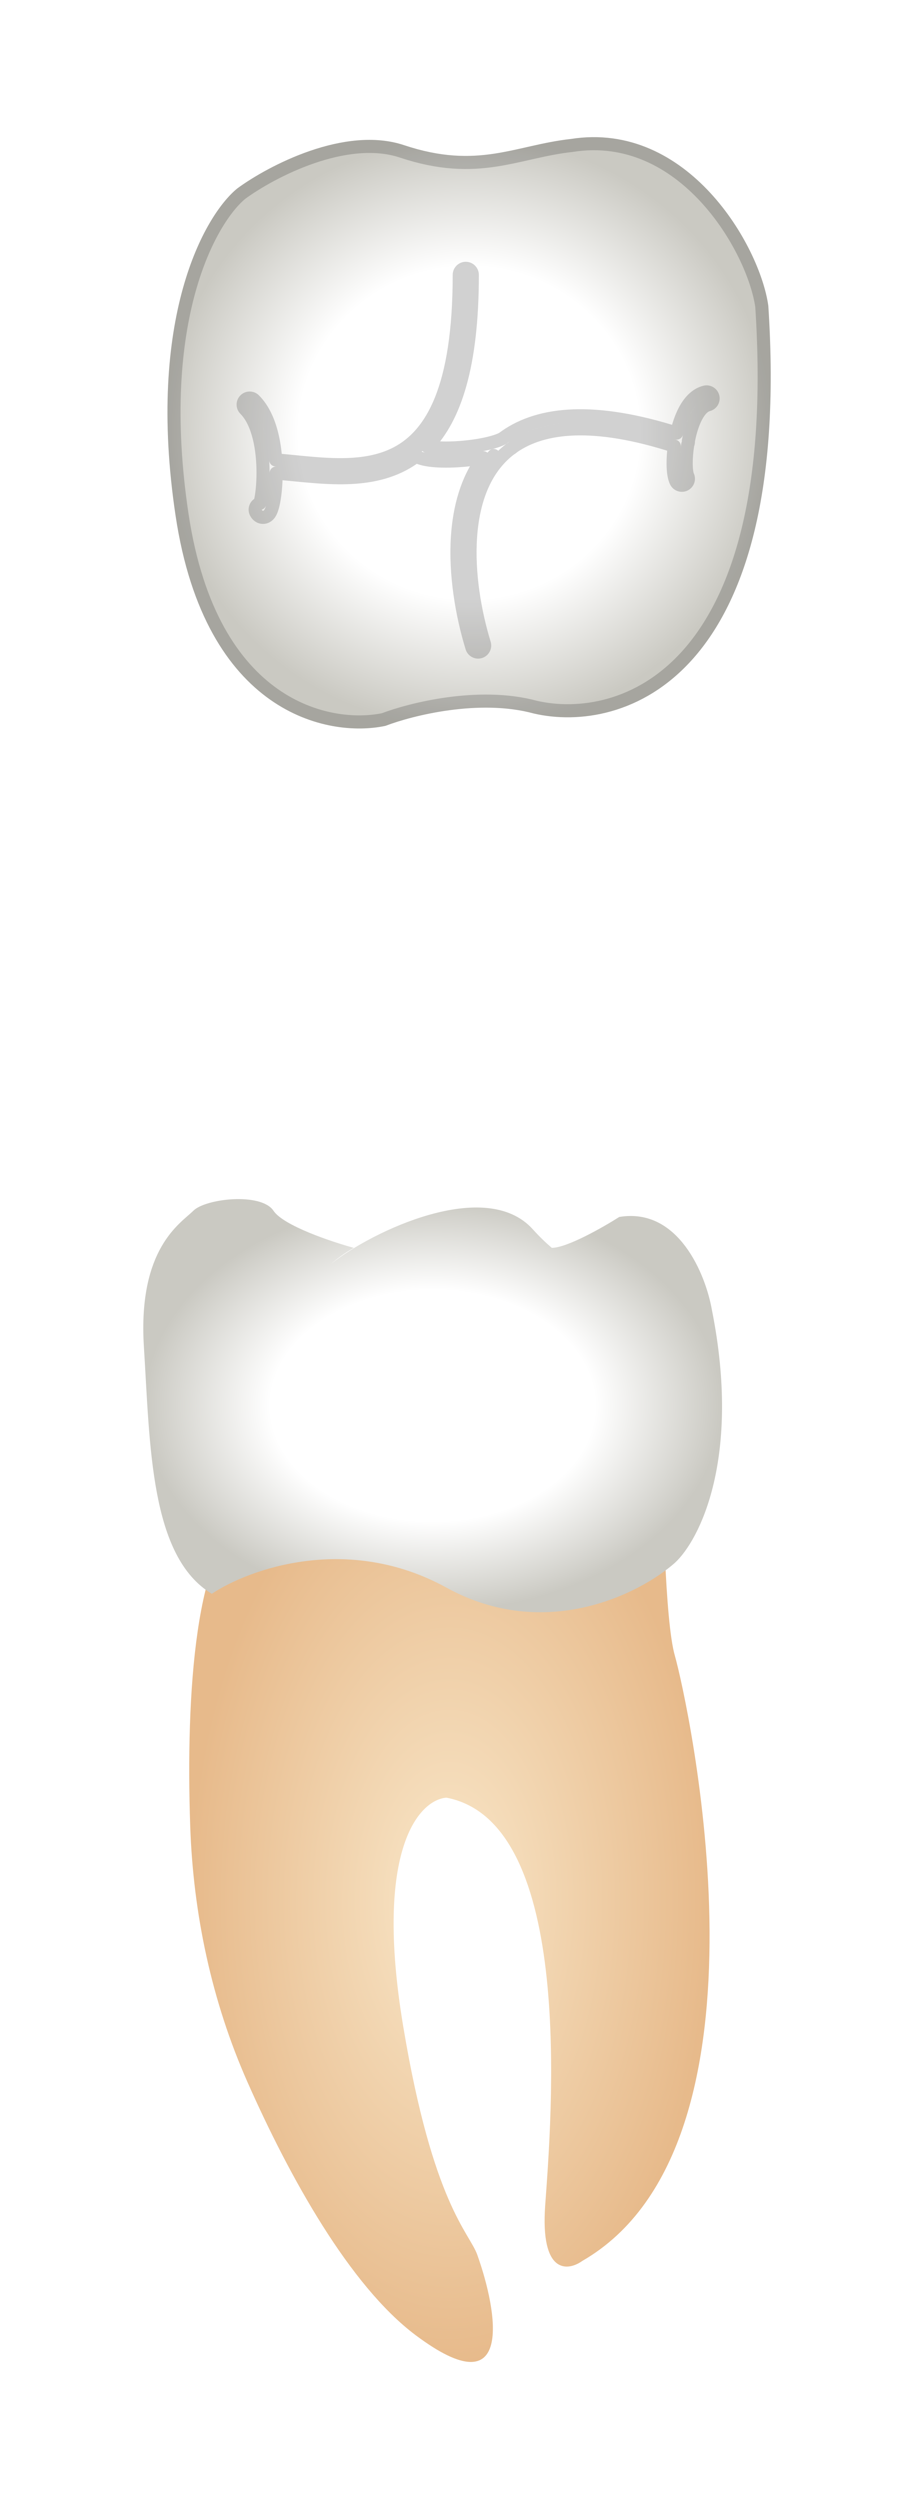 <svg width="69" height="191" viewBox="0 0 69 191" fill="none" xmlns="http://www.w3.org/2000/svg">
<g filter="url(#filter0_d_513_1989)">
<path d="M51.565 121.481C50.81 118.838 50.621 109.368 50.621 104.963C42.445 105.593 24.676 107.606 19.016 110.627C14.904 112.82 14.194 124.441 14.534 134.496C14.763 141.233 16.177 147.889 18.905 154.054C22.119 161.319 26.727 169.624 31.752 173.395C39.3 179.058 38.042 171.664 36.47 167.259C35.856 165.541 33.073 163.389 30.809 149.798C28.545 136.206 32.067 132.493 34.111 132.336C44.017 134.224 42.13 156.877 41.659 163.484C41.281 168.77 43.388 168.518 44.489 167.731C60.056 158.764 52.508 124.785 51.565 121.481Z" fill="url(#paint0_diamond_513_1989)"/>
<path d="M40.714 88.916C37.114 84.914 28.426 89.057 25.292 91.56C25.753 91.16 26.329 90.735 27.034 90.332C25.304 89.86 21.656 88.633 20.901 87.501C19.958 86.085 15.712 86.557 14.769 87.501C13.825 88.444 10.523 90.332 10.995 97.883C11.466 105.434 11.466 113.929 16.184 116.761C19.014 114.873 26.562 112.136 34.11 116.289C41.657 120.442 48.891 116.761 51.564 114.401C53.451 112.671 56.658 106.378 54.394 95.052C53.922 92.377 51.847 87.218 47.318 87.972C46.083 88.759 43.323 90.332 42.163 90.332C41.685 89.925 41.2 89.456 40.714 88.916Z" fill="url(#paint1_radial_513_1989)"/>
<path d="M58.708 18.36C60.595 47.054 47.543 51.081 40.781 49.508C36.629 48.375 31.503 49.665 29.458 50.452C25.055 51.396 15.682 49.508 13.418 34.406C11.153 19.304 15.619 11.438 18.136 9.393C20.494 7.663 26.344 4.579 30.873 6.09C36.535 7.977 39.365 6.09 43.611 5.618C52.575 4.202 58.079 13.798 58.708 18.36Z" fill="url(#paint2_radial_513_1989)"/>
<path d="M36.535 44.317C35.173 39.866 34.534 33.349 37.725 29.798M22.482 30.769C28.407 31.353 35.591 32.062 35.591 16M52.55 31.351C52.674 31.598 52.574 31.898 52.327 32.022C52.08 32.145 51.779 32.045 51.656 31.798C51.569 31.623 51.518 31.409 51.486 31.198C51.453 30.979 51.436 30.728 51.434 30.46C51.429 30.044 51.459 29.569 51.524 29.079C45.346 27.094 41.523 27.554 39.233 29.133C39.15 29.208 39.057 29.274 38.961 29.331C37.012 30.831 36.139 33.29 35.954 36.047C35.769 38.808 36.283 41.785 37.013 44.17C37.094 44.434 36.945 44.714 36.681 44.795C36.417 44.876 36.137 44.727 36.057 44.463C35.302 41.997 34.761 38.895 34.956 35.98C35.104 33.78 35.675 31.638 36.936 29.969C36.294 30.086 35.588 30.168 34.908 30.205C34.149 30.247 33.403 30.236 32.806 30.152C32.509 30.11 32.228 30.048 31.994 29.953C31.929 29.927 31.861 29.896 31.793 29.858C31.479 30.095 31.152 30.302 30.813 30.482C29.263 31.305 27.531 31.514 25.834 31.499C24.686 31.489 23.509 31.373 22.403 31.264C21.955 31.22 21.518 31.177 21.1 31.143C21.1 31.149 21.1 31.156 21.1 31.163C21.097 32.104 21.003 32.954 20.872 33.522C20.812 33.785 20.728 34.062 20.599 34.245C20.55 34.315 20.368 34.552 20.047 34.523C19.732 34.495 19.59 34.237 19.55 34.158C19.427 33.91 19.527 33.61 19.774 33.487C19.802 33.473 19.83 33.462 19.858 33.454C19.871 33.408 19.884 33.356 19.898 33.298C20.008 32.82 20.097 32.047 20.1 31.16C20.103 30.274 20.02 29.299 19.799 28.414C19.576 27.521 19.225 26.765 18.726 26.265C18.53 26.069 18.53 25.753 18.726 25.557C18.921 25.362 19.238 25.362 19.433 25.558C20.112 26.237 20.525 27.191 20.769 28.172C20.929 28.813 21.022 29.486 21.067 30.137C21.561 30.176 22.059 30.225 22.56 30.274C23.642 30.381 24.739 30.489 25.843 30.499C27.464 30.514 29.005 30.31 30.344 29.599C32.975 28.202 35.091 24.687 35.091 16C35.091 15.724 35.315 15.5 35.591 15.5C35.867 15.5 36.091 15.724 36.091 16C36.091 22.946 34.757 26.922 32.639 29.107C32.729 29.127 32.831 29.146 32.945 29.162C33.454 29.233 34.13 29.247 34.853 29.207C35.573 29.167 36.321 29.075 36.971 28.945C37.616 28.815 38.118 28.656 38.406 28.497C38.48 28.441 38.556 28.386 38.633 28.333C41.28 26.485 45.452 26.102 51.704 28.087C51.843 27.491 52.038 26.9 52.301 26.394C52.64 25.742 53.142 25.136 53.869 24.954C54.137 24.887 54.408 25.05 54.475 25.318C54.542 25.586 54.38 25.857 54.112 25.924C53.801 26.002 53.479 26.297 53.189 26.855C52.924 27.365 52.727 28.016 52.6 28.686C52.608 28.756 52.601 28.829 52.578 28.901C52.57 28.923 52.562 28.944 52.552 28.964C52.467 29.498 52.429 30.017 52.433 30.449C52.436 30.685 52.451 30.888 52.475 31.049C52.5 31.219 52.532 31.313 52.55 31.351ZM43.689 6.112C43.682 6.113 43.674 6.114 43.667 6.115C42.634 6.229 41.684 6.431 40.736 6.644C40.614 6.671 40.493 6.699 40.371 6.726C39.548 6.913 38.715 7.101 37.848 7.233C35.834 7.538 33.63 7.536 30.715 6.564C28.602 5.859 26.132 6.216 23.853 6.999C21.59 7.777 19.587 8.95 18.442 9.789C16.113 11.692 11.665 19.345 13.912 34.332C15.03 41.783 17.885 45.893 20.924 48.038C23.956 50.178 27.234 50.406 29.316 49.971C30.38 49.566 32.192 49.046 34.262 48.765C36.35 48.481 38.74 48.435 40.903 49.023C44.132 49.771 48.883 49.189 52.613 44.954C56.357 40.702 59.146 32.686 58.21 18.411C57.906 16.24 56.424 12.804 53.918 10.086C51.416 7.373 47.955 5.438 43.689 6.112Z" stroke="black" stroke-opacity="0.18" stroke-linecap="round" stroke-linejoin="round"/>
</g>
<defs>
<filter id="filter0_d_513_1989" x="0.949" y="0.477" width="67.943" height="189.969" filterUnits="userSpaceOnUse" color-interpolation-filters="sRGB">
<feFlood flood-opacity="0" result="BackgroundImageFix"/>
<feColorMatrix in="SourceAlpha" type="matrix" values="0 0 0 0 0 0 0 0 0 0 0 0 0 0 0 0 0 0 127 0" result="hardAlpha"/>
<feOffset dy="5"/>
<feGaussianBlur stdDeviation="5"/>
<feComposite in2="hardAlpha" operator="out"/>
<feColorMatrix type="matrix" values="0 0 0 0 0 0 0 0 0 0 0 0 0 0 0 0 0 0 0.35 0"/>
<feBlend mode="normal" in2="BackgroundImageFix" result="effect1_dropShadow_513_1989"/>
<feBlend mode="normal" in="SourceGraphic" in2="effect1_dropShadow_513_1989" result="shape"/>
</filter>
<radialGradient id="paint0_diamond_513_1989" cx="0" cy="0" r="1" gradientUnits="userSpaceOnUse" gradientTransform="translate(34.34 140.205) rotate(90) scale(35.241 19.88)">
<stop stop-color="#F9E7C9"/>
<stop offset="1" stop-color="#E7BA8B"/>
</radialGradient>
<radialGradient id="paint1_radial_513_1989" cx="0" cy="0" r="1" gradientUnits="userSpaceOnUse" gradientTransform="translate(33.061 102.388) rotate(90) scale(15.782 22.112)">
<stop offset="0.562" stop-color="white"/>
<stop offset="1" stop-color="#CAC9C2"/>
</radialGradient>
<radialGradient id="paint2_radial_513_1989" cx="0" cy="0" r="1" gradientUnits="userSpaceOnUse" gradientTransform="translate(35.844 28.065) rotate(90) scale(22.589 23.048)">
<stop offset="0.562" stop-color="white"/>
<stop offset="1" stop-color="#CAC9C2"/>
</radialGradient>
</defs>
</svg>
